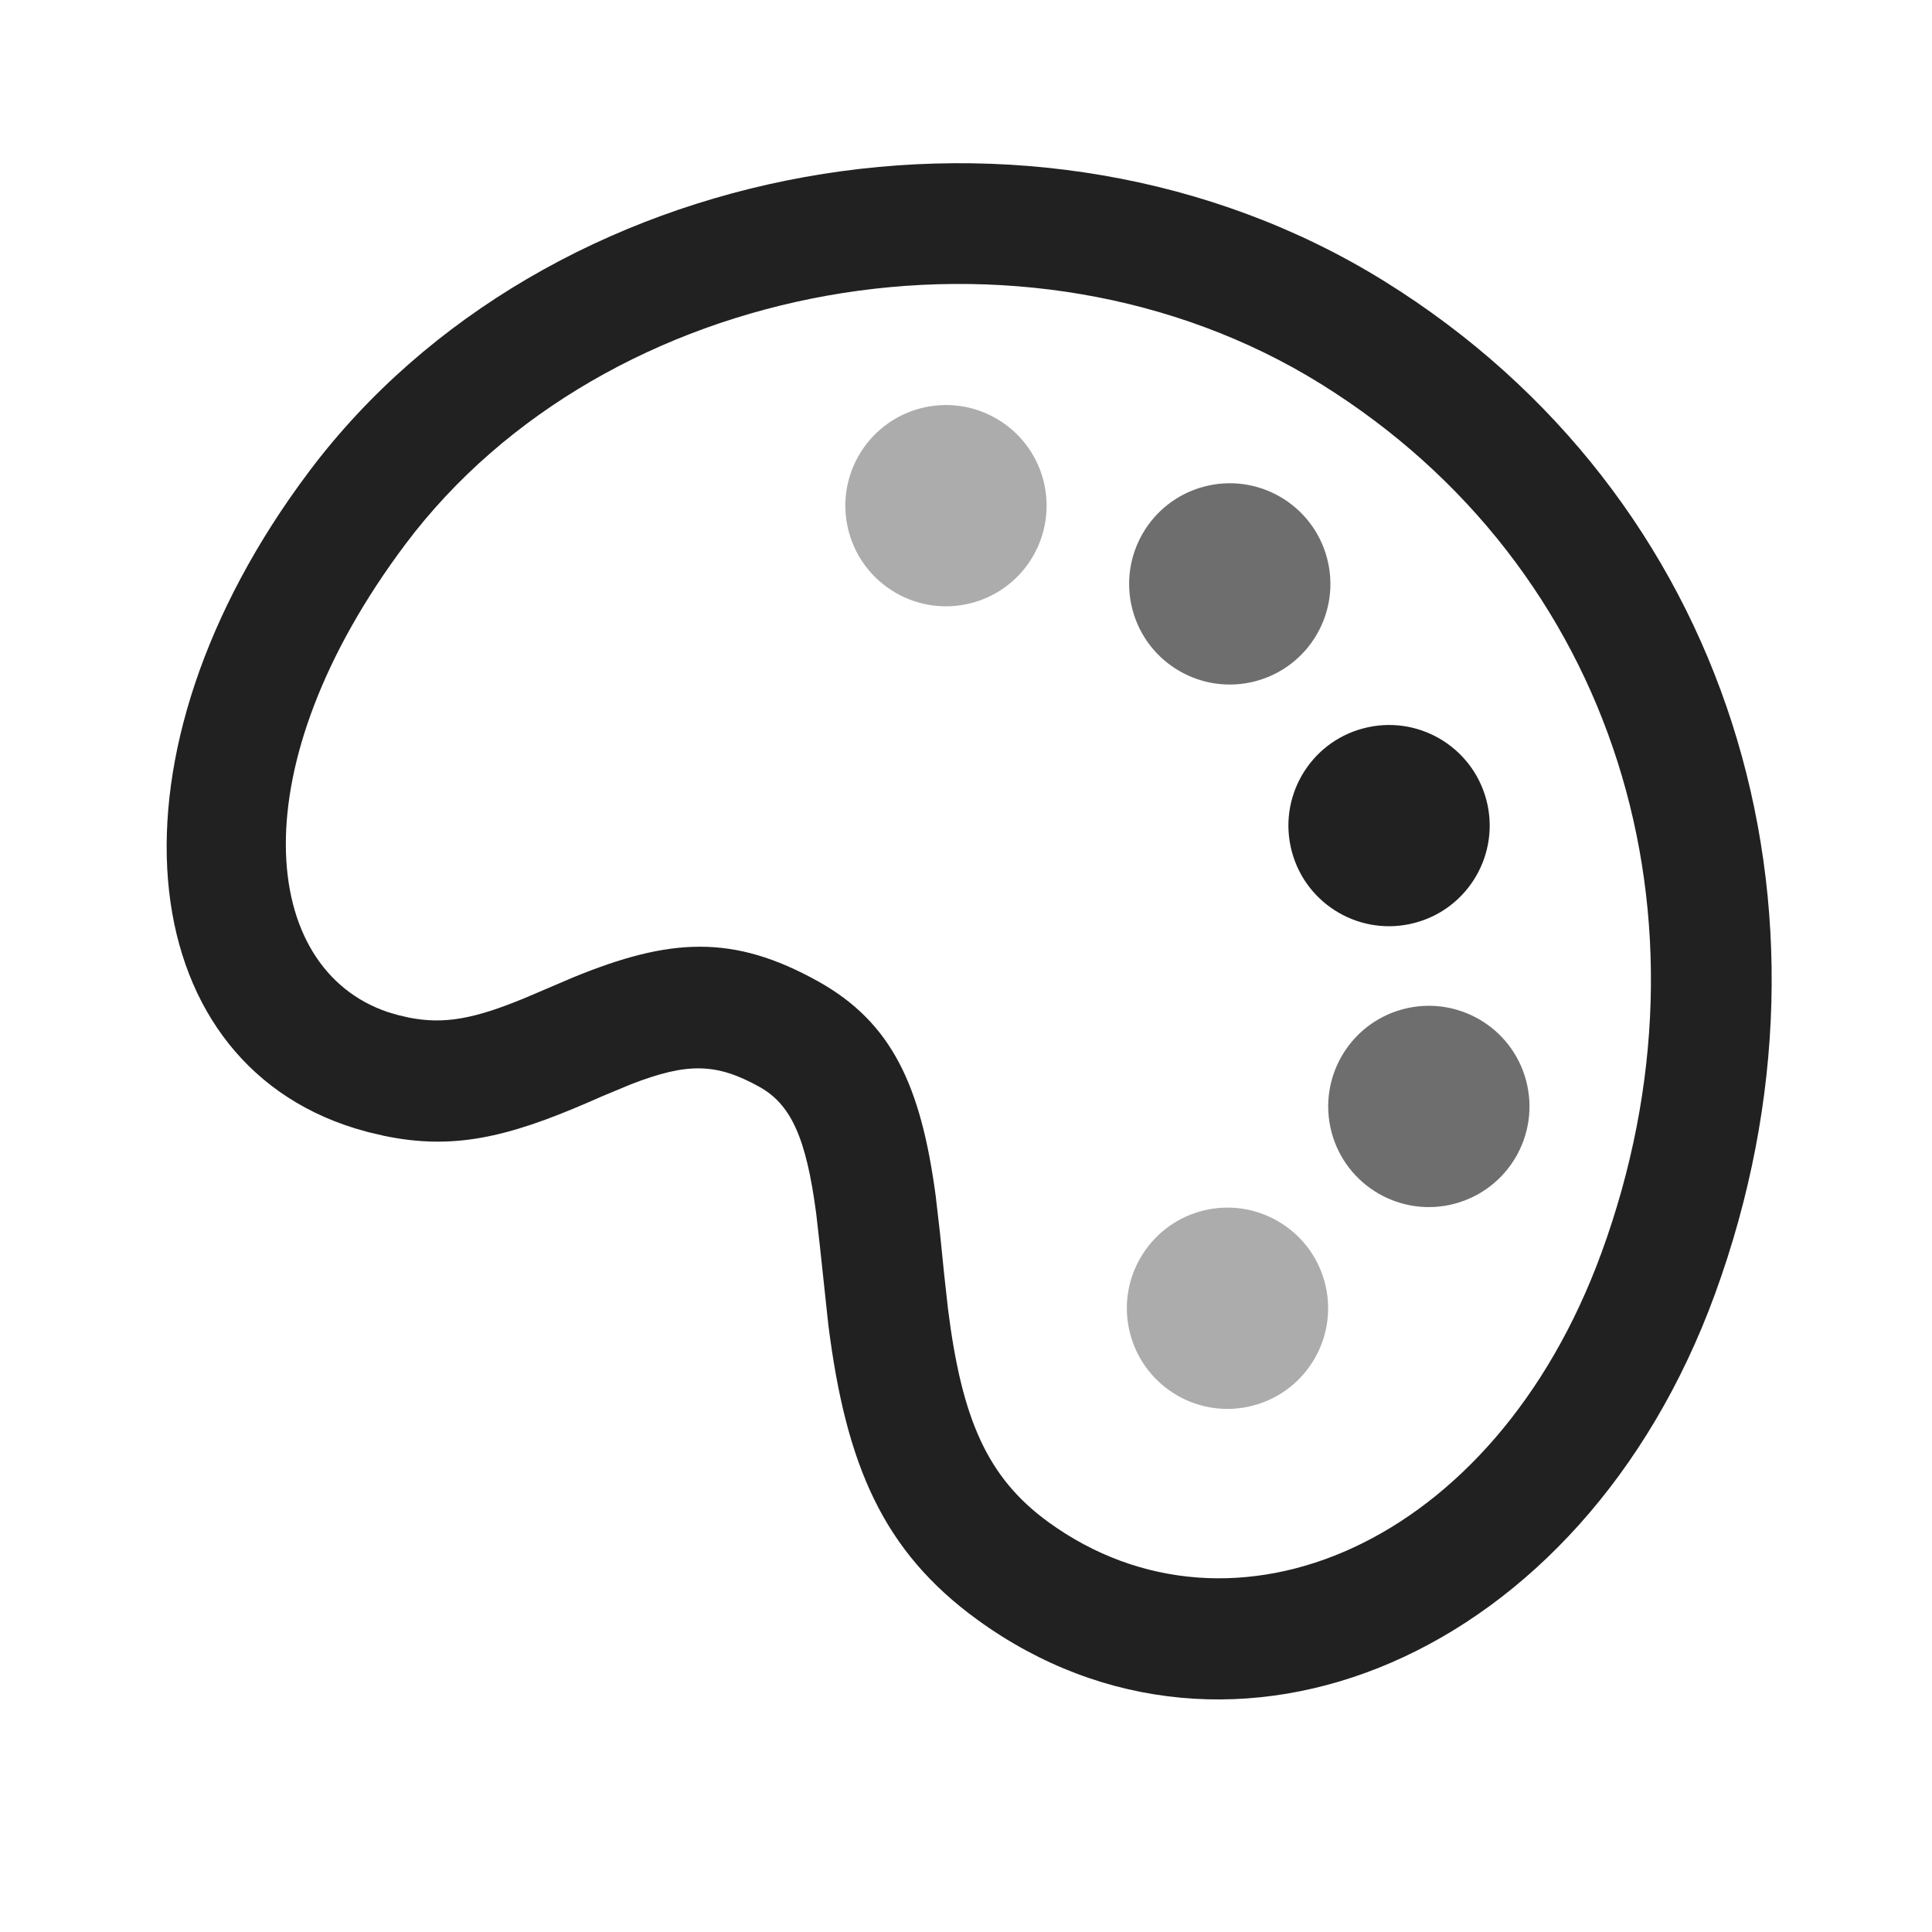 <svg width="24" height="24" viewBox="0 0 24 24" fill="none" xmlns="http://www.w3.org/2000/svg">
<path d="M14.925 15.044C14.258 15.223 13.862 15.909 14.041 16.575C14.22 17.242 14.905 17.638 15.572 17.459C16.239 17.28 16.634 16.595 16.456 15.928C16.277 15.261 15.591 14.866 14.925 15.044Z" fill="#ACACAC"/>
<path d="M11.428 5.074C10.761 5.253 10.365 5.939 10.544 6.605C10.723 7.272 11.408 7.668 12.075 7.489C12.742 7.311 13.137 6.625 12.959 5.958C12.78 5.291 12.095 4.896 11.428 5.074Z" fill="#ACACAC"/>
<path d="M17.426 12.537C16.759 12.716 16.364 13.401 16.542 14.068C16.721 14.735 17.407 15.131 18.073 14.952C18.74 14.773 19.136 14.088 18.957 13.421C18.779 12.754 18.093 12.359 17.426 12.537Z" fill="#6E6E6E"/>
<path d="M14.953 6.046C14.286 6.225 13.891 6.91 14.069 7.577C14.248 8.244 14.933 8.639 15.6 8.461C16.267 8.282 16.663 7.597 16.484 6.93C16.305 6.263 15.62 5.867 14.953 6.046Z" fill="#6E6E6E"/>
<path d="M3.839 5.858C6.78 1.942 12.869 0.803 17.203 3.497C21.483 6.158 23.057 11.274 21.304 16.075C19.649 20.607 15.288 22.403 12.144 20.123C10.967 19.269 10.51 18.198 10.29 16.459L10.184 15.471L10.139 15.074C10.016 14.14 9.828 13.721 9.435 13.502C8.899 13.204 8.542 13.197 7.839 13.469L7.488 13.615L7.309 13.693C6.295 14.133 5.621 14.288 4.768 14.109L4.568 14.062L4.404 14.015C1.615 13.151 1.202 9.368 3.839 5.858ZM4.823 12.574L4.946 12.61L5.08 12.641C5.519 12.728 5.894 12.656 6.517 12.399L7.119 12.142C8.322 11.649 9.105 11.601 10.165 12.192C11.082 12.704 11.44 13.49 11.623 14.852L11.676 15.311L11.73 15.842L11.777 16.265C11.949 17.626 12.262 18.355 13.025 18.909C15.3 20.559 18.559 19.217 19.895 15.56C21.411 11.408 20.069 7.046 16.411 4.771C12.737 2.487 7.513 3.464 5.038 6.758C2.964 9.521 3.218 12.038 4.823 12.574ZM16.048 10.58C15.869 9.913 16.265 9.227 16.932 9.049C17.599 8.87 18.284 9.266 18.463 9.933C18.641 10.599 18.246 11.285 17.579 11.463C16.912 11.642 16.227 11.246 16.048 10.58Z" fill="#212121"/>
</svg>
